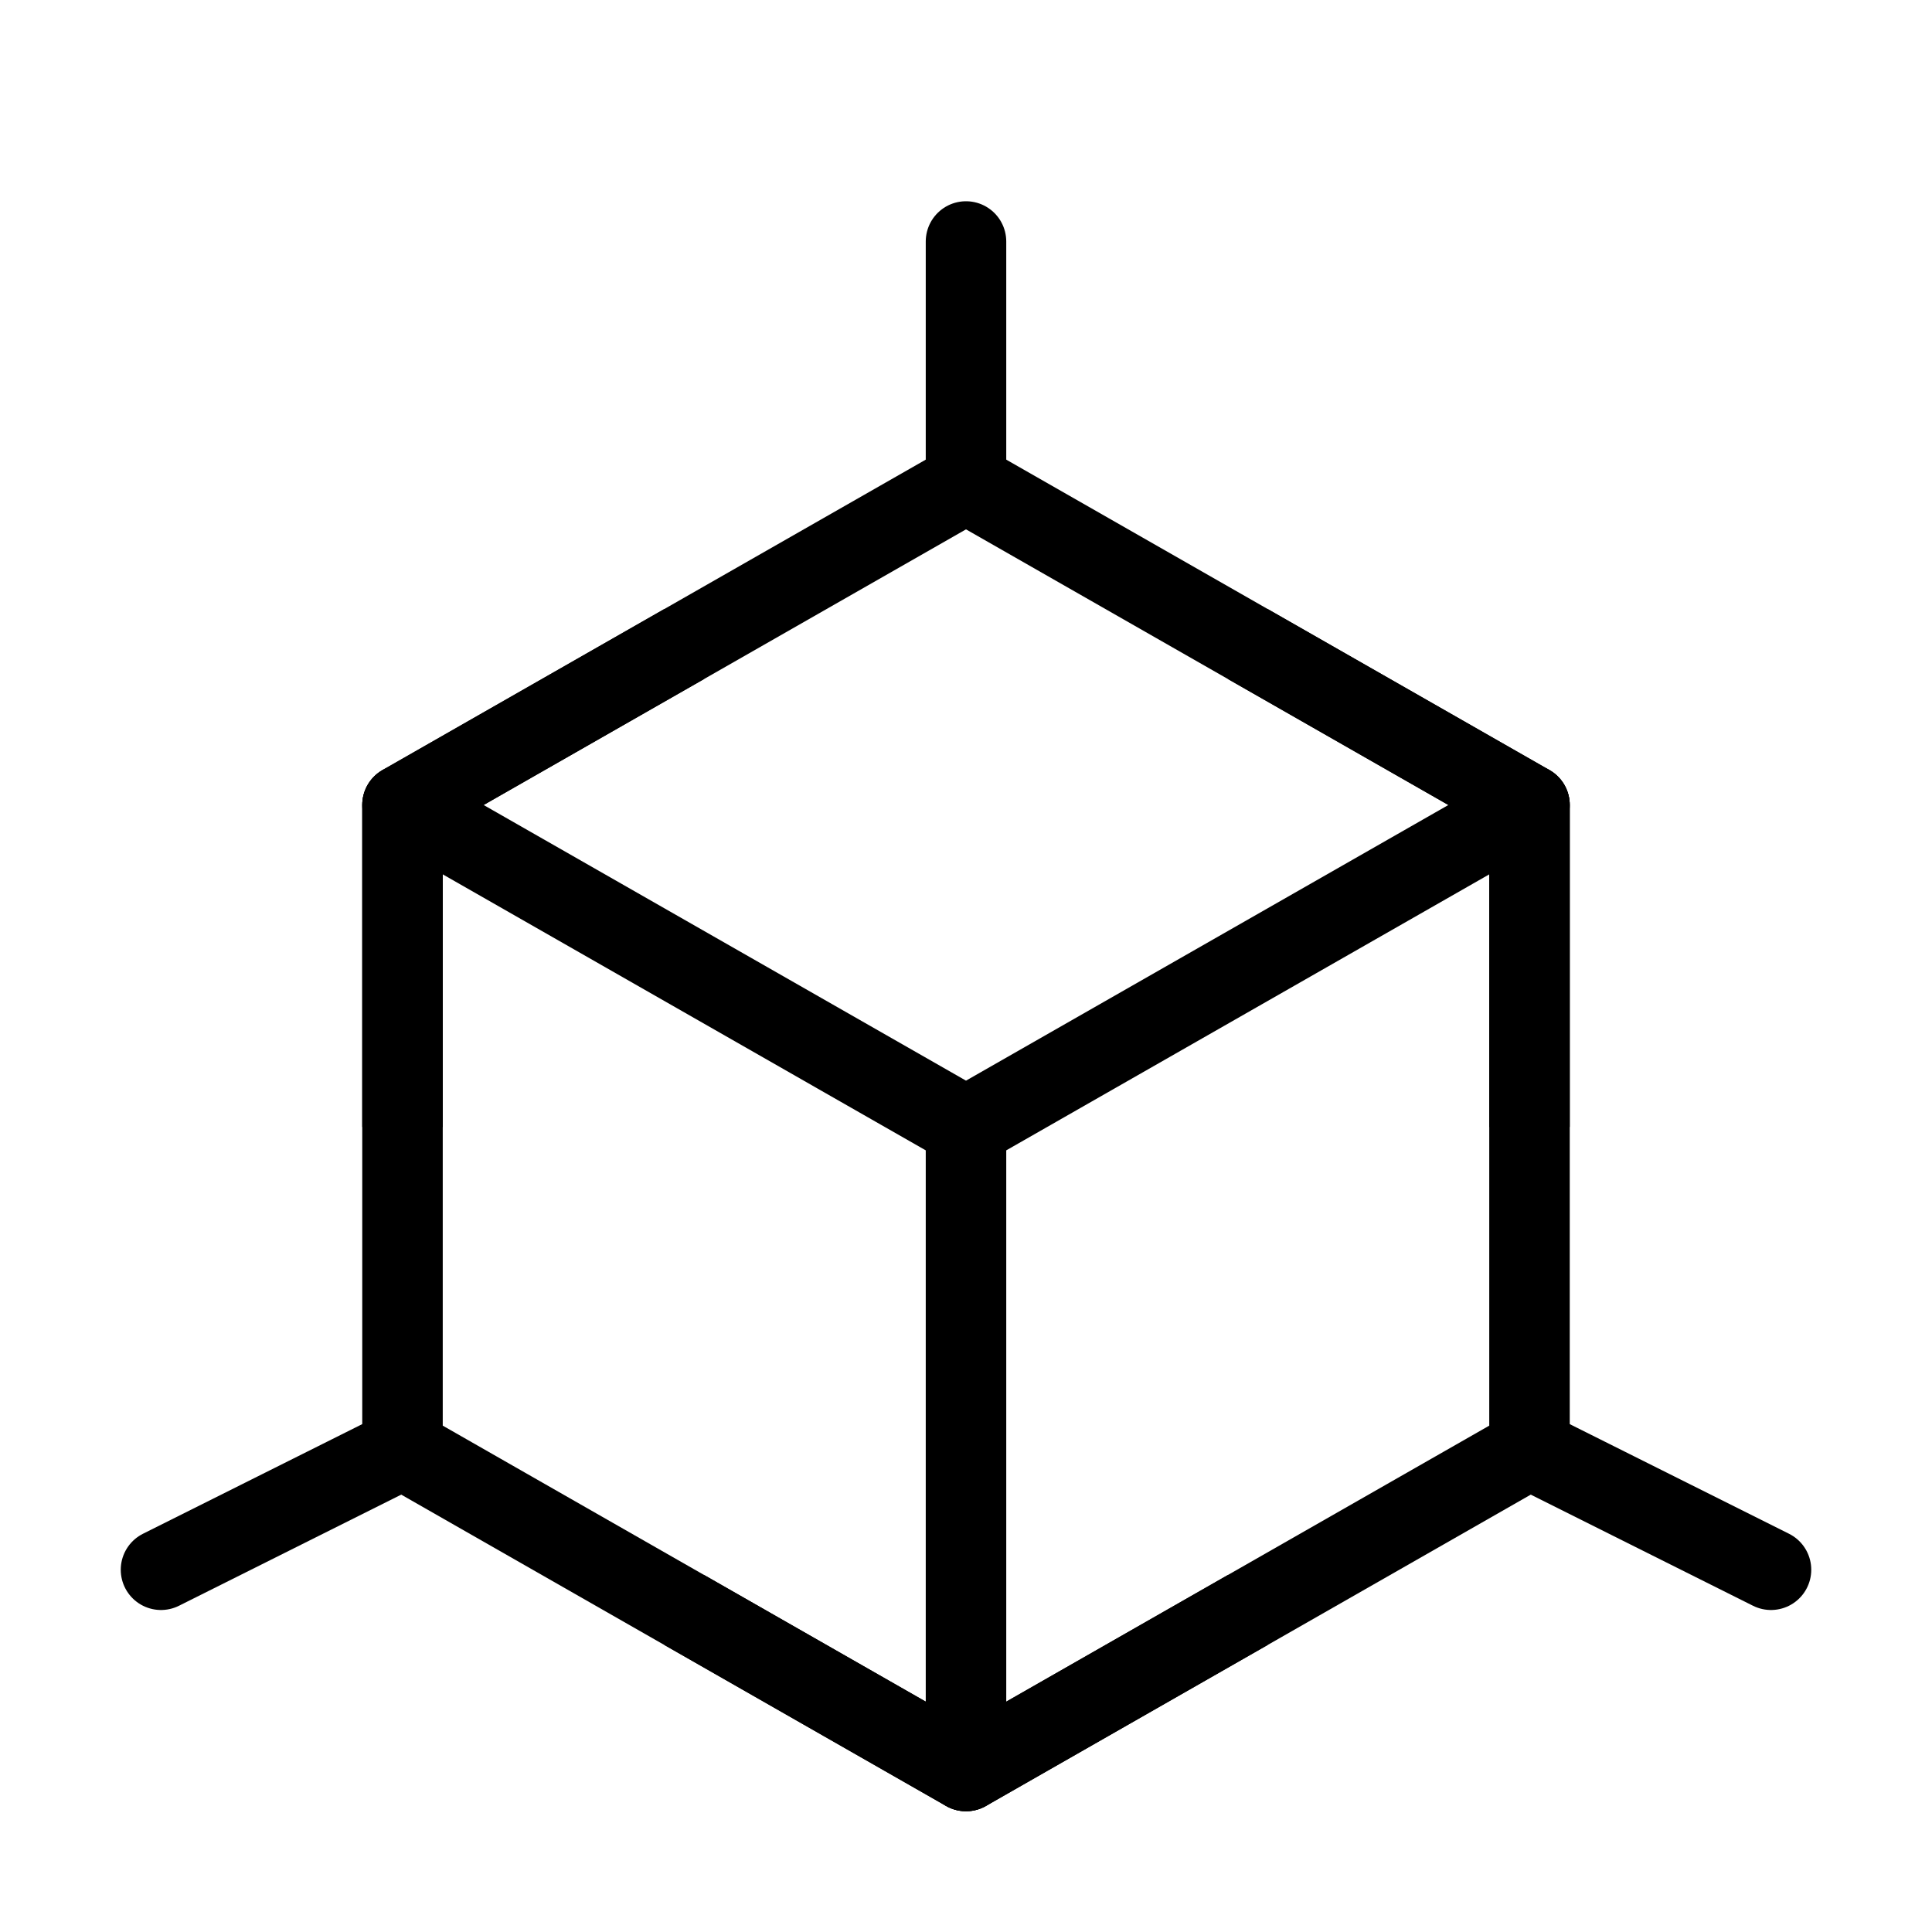 <svg fill-opacity="1" stroke-opacity="1" xmlns="http://www.w3.org/2000/svg" width="48" height="48" fill="none" viewBox="0 0 48 48"><path stroke="#000" stroke-linejoin="round" stroke-width="2" d="m24 12 14 8v16l-14 8-14-8V20z"/><path stroke="#000" stroke-linecap="round" stroke-linejoin="round" stroke-width="2" d="M24 6v6M10 20l14 8 14-8M38 36l6 3M4 39l6-3M24 28v16"/><path stroke="#000" stroke-linejoin="round" stroke-width="2" d="m31 16 7 4v8M17 16l-7 4v8m7 12 7 4 7-4"/></svg>